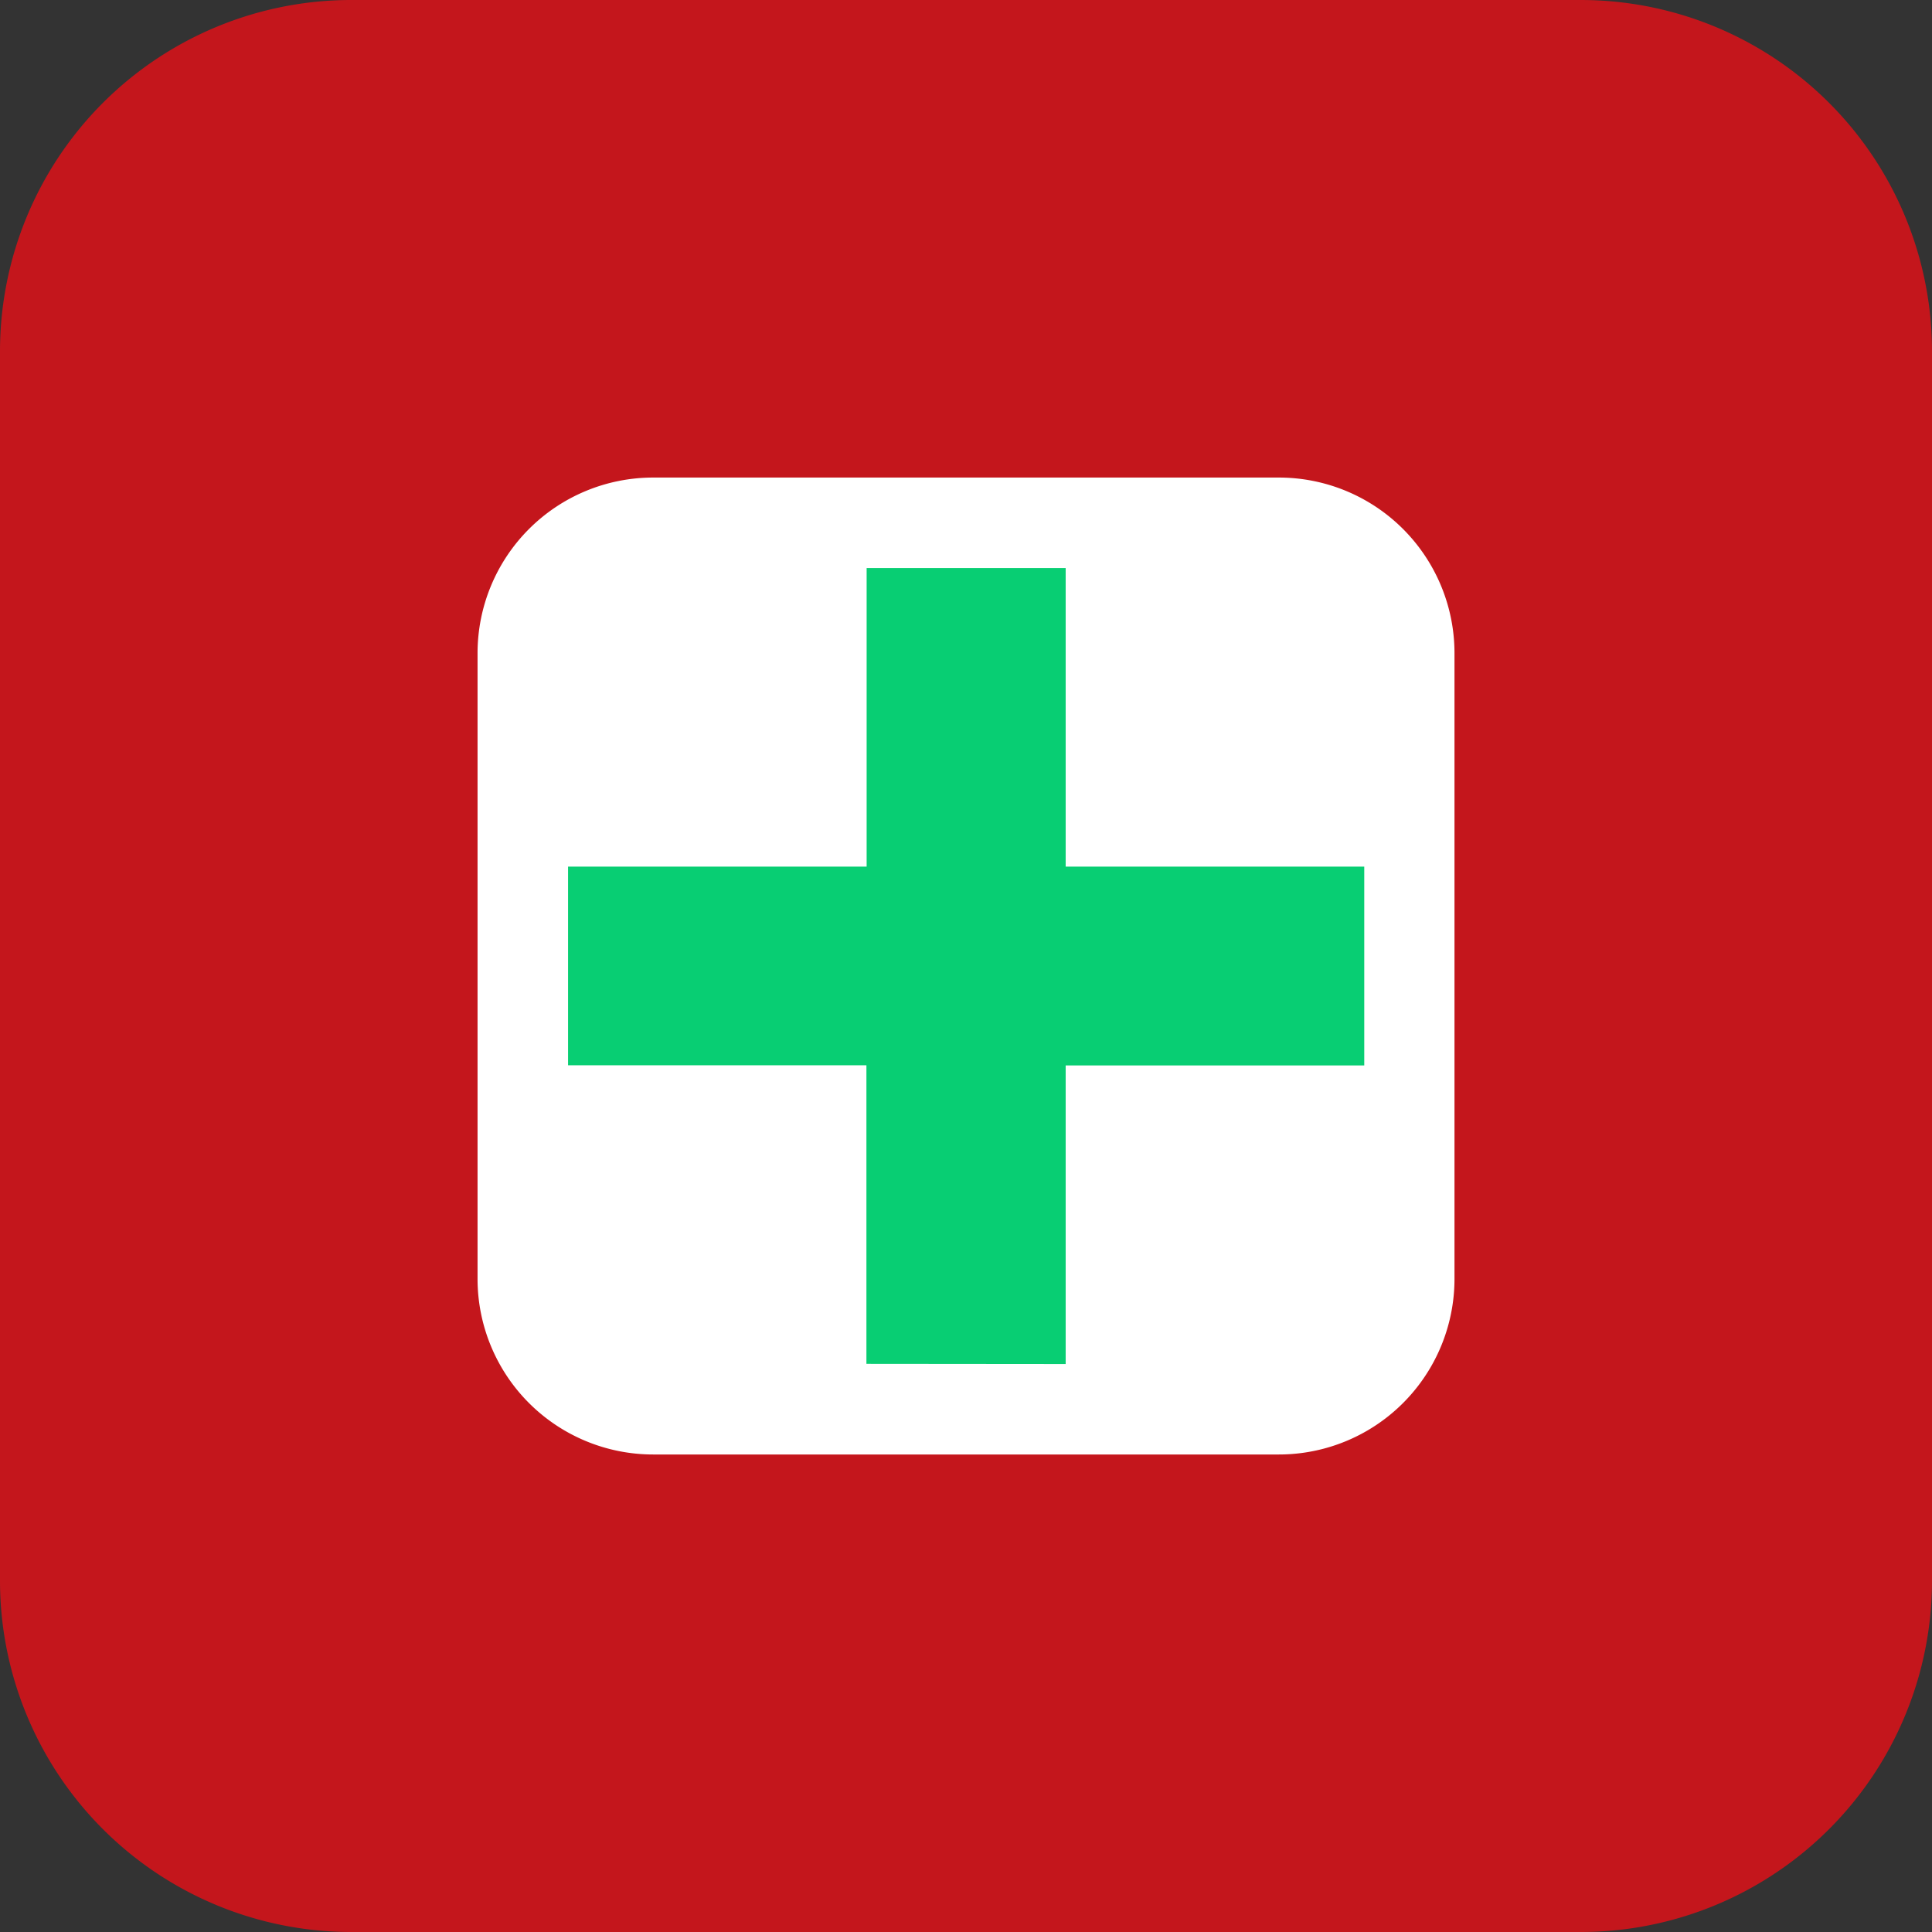 <svg xmlns="http://www.w3.org/2000/svg" width="32" height="32" viewBox="0 0 44 44">
  <rect x="0" y="0" width="44" height="44" fill="#333333" stroke="none"/>
  <g id="Group_1420" data-name="Group 1420" transform="translate(-40 -18)">
    <path id="Path_2501" data-name="Path 2501" d="M8,0H36a8,8,0,0,1,8,8V36a8,8,0,0,1-8,8H8a8,8,0,0,1-8-8V8A8,8,0,0,1,8,0Z" transform="translate(40 18)" fill="#c4161c"/>
    <path id="Path_2502" data-name="Path 2502" d="M4,0H18.249a4,4,0,0,1,4,4V18.249a4,4,0,0,1-4,4H4a4,4,0,0,1-4-4V4A4,4,0,0,1,4,0Z" transform="translate(50.876 28.876)" fill="#fff"/>
    <path id="Union_9" data-name="Union 9" d="M6.795,18.124v-6.8H0V6.8h6.8V0h4.533V6.8h6.8v4.528h-6.8v6.8Z" transform="translate(52.937 30.937)" fill="#08ce73"/>
  </g>
</svg>

